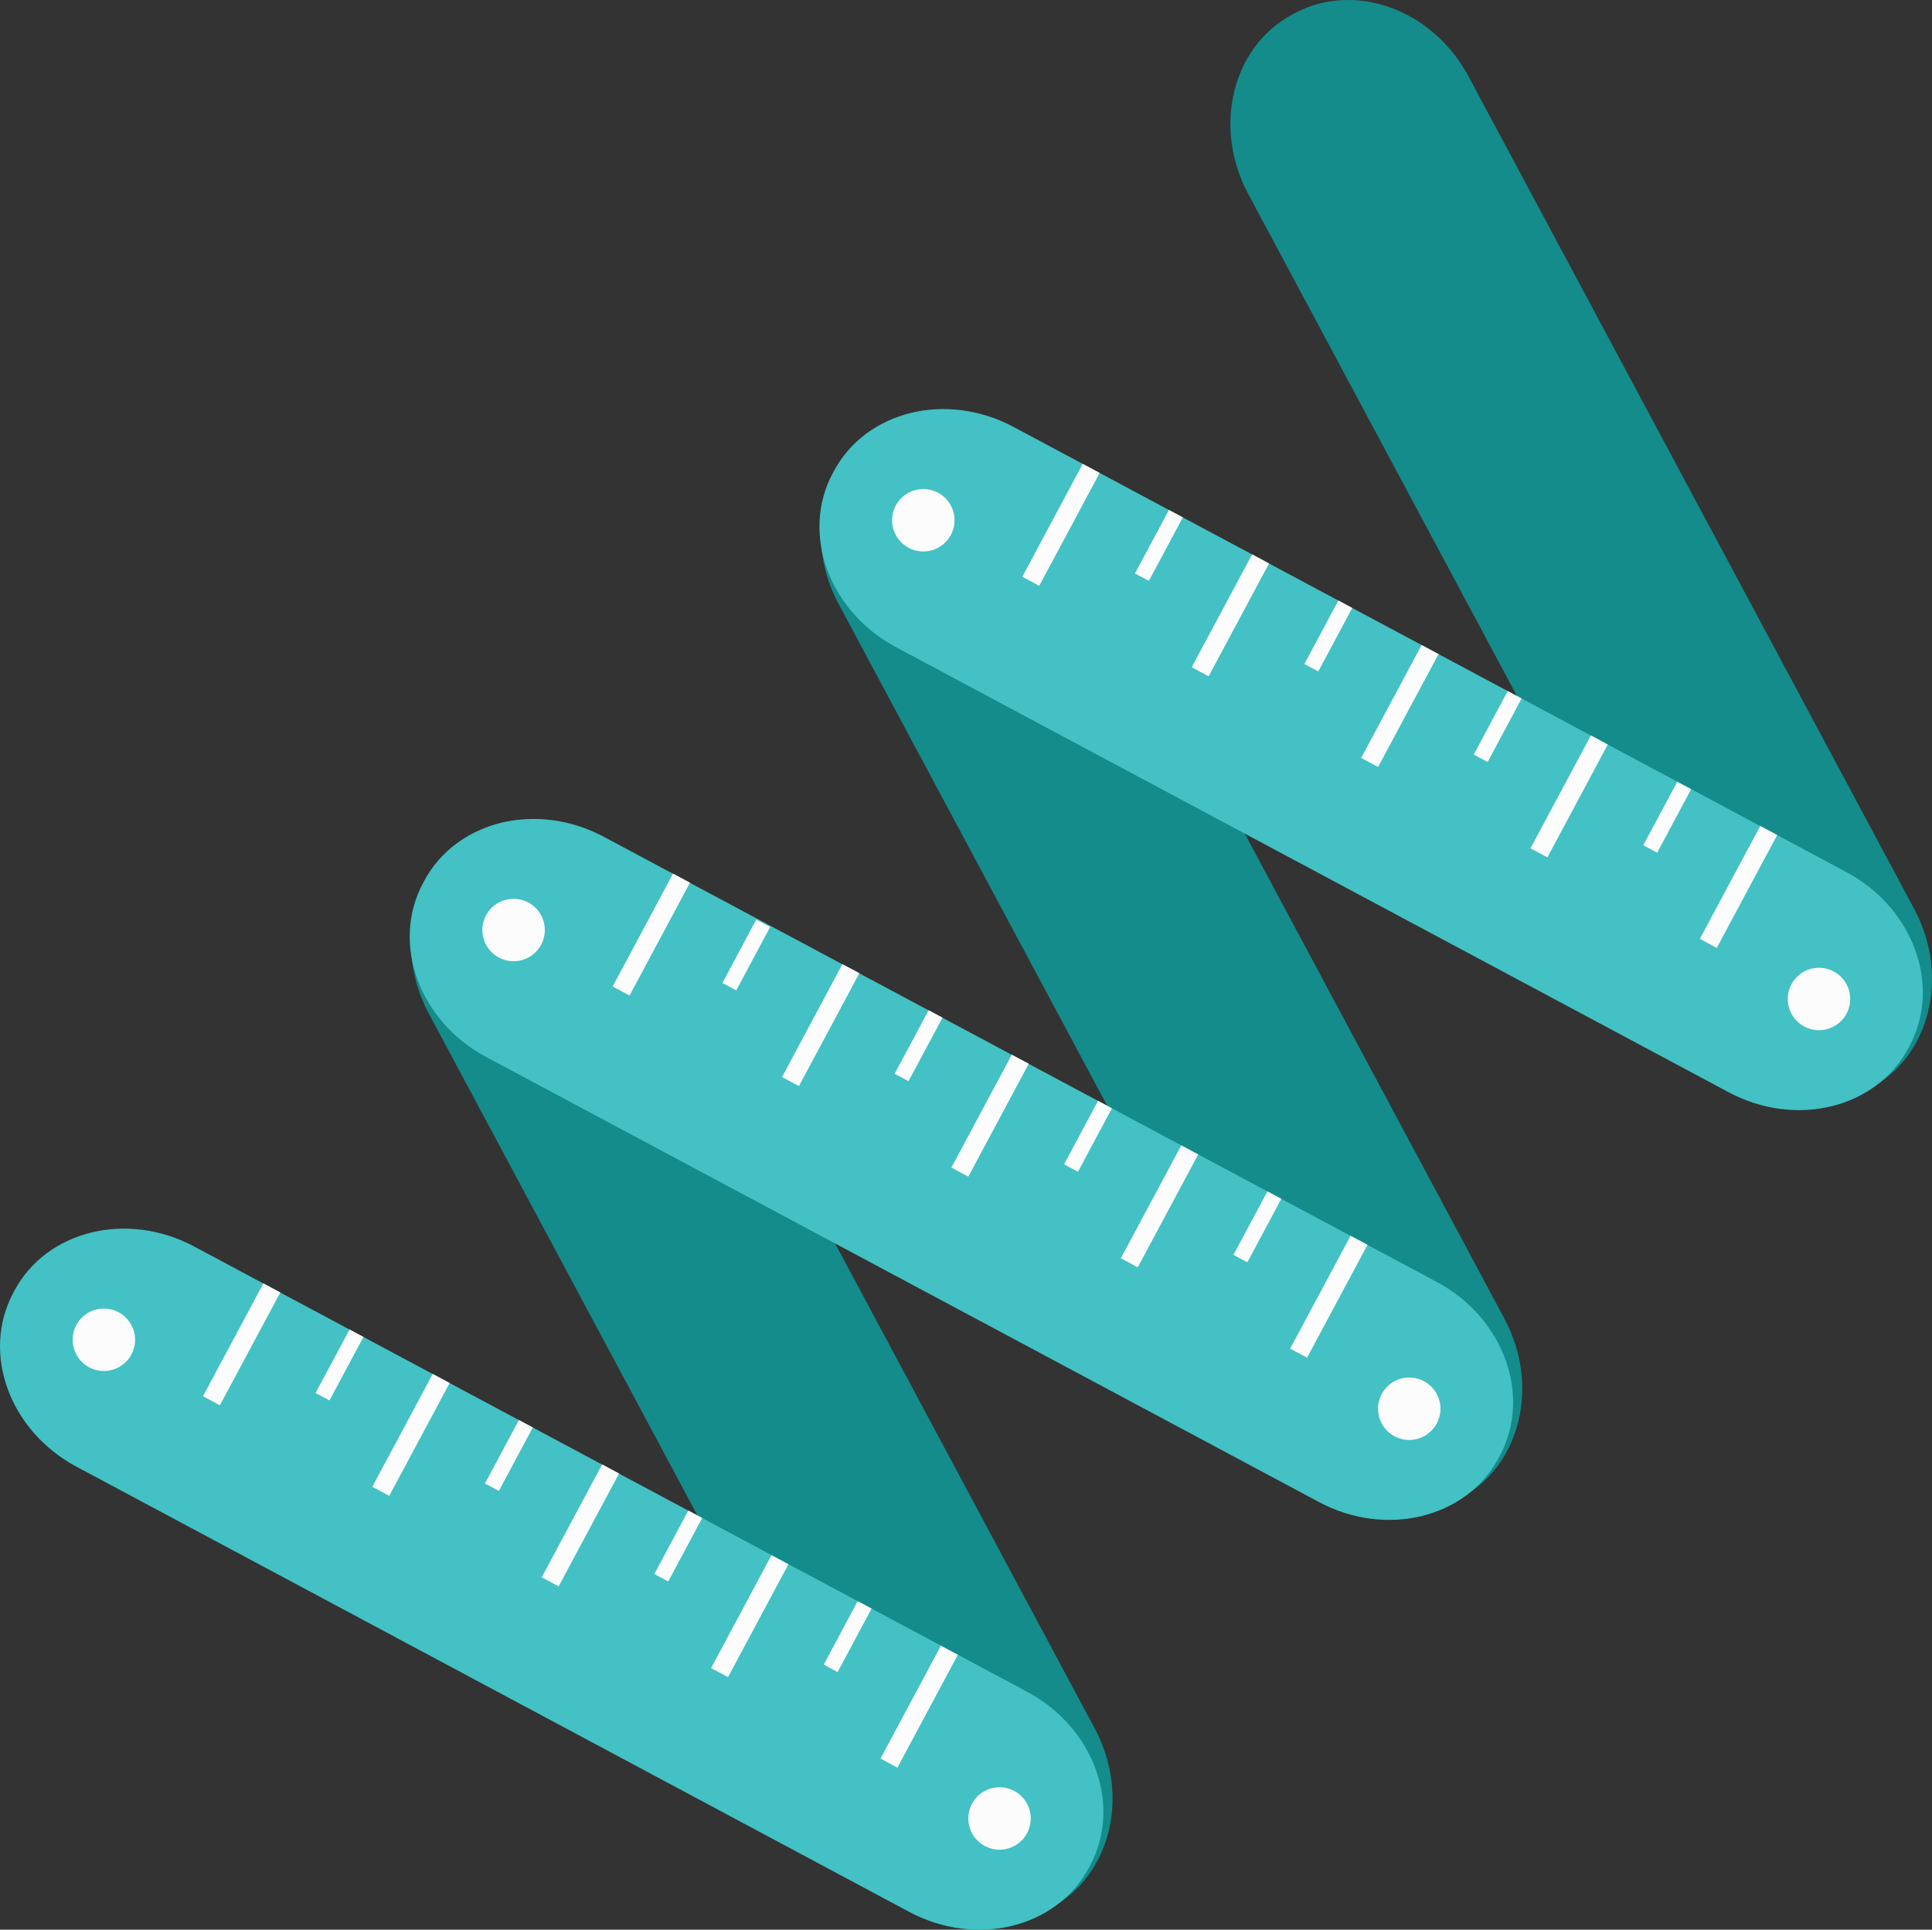 <svg xmlns="http://www.w3.org/2000/svg" width="1080" height="1078.96" viewBox="0 0 1080 1078.96"><rect x="0" y="0" width="1080" height="1078.96" fill="#333333" stroke="none"/><g id="Layer_2" data-name="Layer 2"><g id="tools03_103504180"><g id="tools03_103504180-2" data-name="tools03_103504180"><path d="M488.83 1032.23 239.75 566.81c-20.06-37.48-9-82.46 24.6-100.47l1.23-.66c33.65-18 77.18-2.21 97.24 35.26L611.91 966.36c20.06 37.49 9.05 82.46-24.6 100.47l-1.23.66C552.43 1085.5 508.9 1069.71 488.83 1032.23z" fill="#148c8c"/><path d="M508.25 1069 42.73 820.07C5.24 8e2-10.56 756.49 7.43 722.84l.66-1.23c18-33.65 63-44.68 100.46-24.64L574.07 945.86c37.49 20 53.3 63.58 35.3 97.22l-.66 1.24C590.72 1078 545.74 1089 508.25 1069z" fill="#43c1c4"/><path d="M99.26 746.36h71.58v10.74H99.26z" transform="translate(-591.45 516.1) rotate(-61.85)" fill="#fcfcfc"/><path d="M169.65 758.82h40.27v8.82H169.65z" transform="translate(-572.7 570.47) rotate(-61.85)" fill="#fcfcfc"/><path d="M193.95 796.98h71.58v10.74H193.95z" transform="translate(-586.08 626.33) rotate(-61.85)" fill="#fcfcfc"/><path d="M264.34 809.45h40.26v8.82H264.34z" transform="translate(-567.35 680.82) rotate(-61.86)" fill="#fcfcfc"/><path d="M288.64 847.61h71.59v10.74H288.64z" transform="translate(-580.71 736.55) rotate(-61.85)" fill="#fcfcfc"/><path d="M359.03 860.07h40.27v8.82H359.03z" transform="translate(-561.96 791.06) rotate(-61.86)" fill="#fcfcfc"/><path d="M383.33 898.24h71.58v10.74H383.33z" transform="translate(-575.34 846.89) rotate(-61.85)" fill="#fcfcfc"/><path d="M453.72 910.69h40.27v8.82H453.72z" transform="translate(-556.57 901.16) rotate(-61.85)" fill="#fcfcfc"/><path d="M478.02 948.86h71.58v10.74H478.02z" transform="translate(-569.95 957.12) rotate(-61.85)" fill="#fcfcfc"/><path d="M574.13 1025a17.45 17.45.0 1 1-7.16-23.62A17.45 17.45.0 0 1 574.13 1025z" fill="#fcfcfc"/><path d="M73.45 757.35a17.45 17.45.0 1 1-7.16-23.62A17.45 17.45.0 0 1 73.45 757.35z" fill="#fcfcfc"/><path d="M717.87 803.11 468.79 337.69c-20.06-37.48-9.05-82.46 24.6-100.47l1.23-.66c33.65-18 77.18-2.22 97.24 35.27L840.94 737.24c20.07 37.48 9 82.47-24.59 100.47l-1.23.66C781.47 856.38 737.93 840.59 717.87 803.11z" fill="#148c8c"/><path d="M737.29 839.84 271.77 591c-37.49-20-53.29-63.57-35.3-97.23l.66-1.23c18-33.65 63-44.68 100.45-24.64L803.11 716.74c37.49 20 53.29 63.57 35.3 97.23l-.66 1.23C819.76 848.85 774.78 859.88 737.29 839.84z" fill="#43c1c4"/><path d="M328.3 517.24h71.58v10.74H328.3z" transform="translate(-268.48 597.03) rotate(-61.85)" fill="#fcfcfc"/><path d="M398.69 529.7h40.27v8.82H398.69z" transform="matrix(0.47, -0.88, 0.88, 0.47, -249.69, 651.49)" fill="#fcfcfc"/><path d="M422.98 567.86h71.59v10.74H422.98z" transform="translate(-263.1 707.25) rotate(-61.85)" fill="#fcfcfc"/><path d="M493.37 580.32h40.27v8.82H493.37z" transform="translate(-244.31 761.73) rotate(-61.86)" fill="#fcfcfc"/><path d="M517.68 618.49h71.58v10.74H517.68z" transform="translate(-257.73 817.48) rotate(-61.85)" fill="#fcfcfc"/><path d="M588.07 630.95h40.26v8.82H588.07z" transform="translate(-238.95 871.86) rotate(-61.85)" fill="#fcfcfc"/><path d="M612.37 669.12h71.59v10.74H612.37z" transform="translate(-252.32 927.8) rotate(-61.85)" fill="#fcfcfc"/><path d="M682.76 681.58h40.26v8.82H682.76z" transform="translate(-233.57 982.08) rotate(-61.85)" fill="#fcfcfc"/><path d="M707.06 719.74h71.58v10.74H707.06z" transform="translate(-246.98 1037.93) rotate(-61.85)" fill="#fcfcfc"/><path d="M803.16 795.91A17.45 17.45.0 1 1 796 772.3 17.43 17.43.0 0 1 803.16 795.91z" fill="#fcfcfc"/><path d="M302.49 528.23a17.45 17.45.0 1 1-7.16-23.61A17.46 17.46.0 0 1 302.49 528.23z" fill="#fcfcfc"/><path d="M946.91 574 697.83 108.57C677.77 71.09 688.78 26.1 722.43 8.1l1.23-.66c33.64-18 77.18-2.22 97.24 35.27L1070 508.12c20.06 37.48 9 82.47-24.6 100.47l-1.23.66C1010.51 627.25 967 611.47 946.91 574z" fill="#148c8c"/><path d="M966.33 610.72 500.81 361.83c-37.49-20.05-53.3-63.58-35.31-97.23l.67-1.23c18-33.65 63-44.69 100.45-24.64l465.52 248.89c37.49 20.05 53.3 63.58 35.31 97.23l-.66 1.23C1048.8 619.73 1003.82 630.76 966.33 610.72z" fill="#43c1c4"/><path d="M557.34 288.12h71.58v10.74H557.34z" transform="translate(54.5 677.96) rotate(-61.85)" fill="#fcfcfc"/><path d="M627.72 300.58h40.26v8.82H627.72z" transform="translate(73.35 732.39) rotate(-61.86)" fill="#fcfcfc"/><path d="M652.03 338.74h71.58v10.74H652.03z" transform="translate(59.88 788.18) rotate(-61.85)" fill="#fcfcfc"/><path d="M722.41 351.21h40.26v8.82H722.41z" transform="translate(78.66 842.55) rotate(-61.85)" fill="#fcfcfc"/><path d="M746.72 389.37h71.58v10.74H746.72z" transform="translate(65.3 898.48) rotate(-61.85)" fill="#fcfcfc"/><path d="M817.1 401.83h40.27v8.82H817.1z" transform="translate(84.04 952.77) rotate(-61.85)" fill="#fcfcfc"/><path d="M841.41 439.99h71.58v10.74H841.41z" transform="translate(70.63 1008.63) rotate(-61.85)" fill="#fcfcfc"/><path d="M911.79 452.46h40.27v8.82H911.79z" transform="translate(89.38 1062.94) rotate(-61.84)" fill="#fcfcfc"/><path d="M936.09 490.62h71.59v10.74H936.09z" transform="translate(76 1118.85) rotate(-61.85)" fill="#fcfcfc"/><path d="M1032.2 566.8a17.45 17.45.0 1 1-7.16-23.62A17.45 17.45.0 0 1 1032.2 566.8z" fill="#fcfcfc"/><path d="M531.52 299.11a17.45 17.45.0 1 1-7.16-23.61A17.44 17.44.0 0 1 531.52 299.11z" fill="#fcfcfc"/></g></g></g></svg>